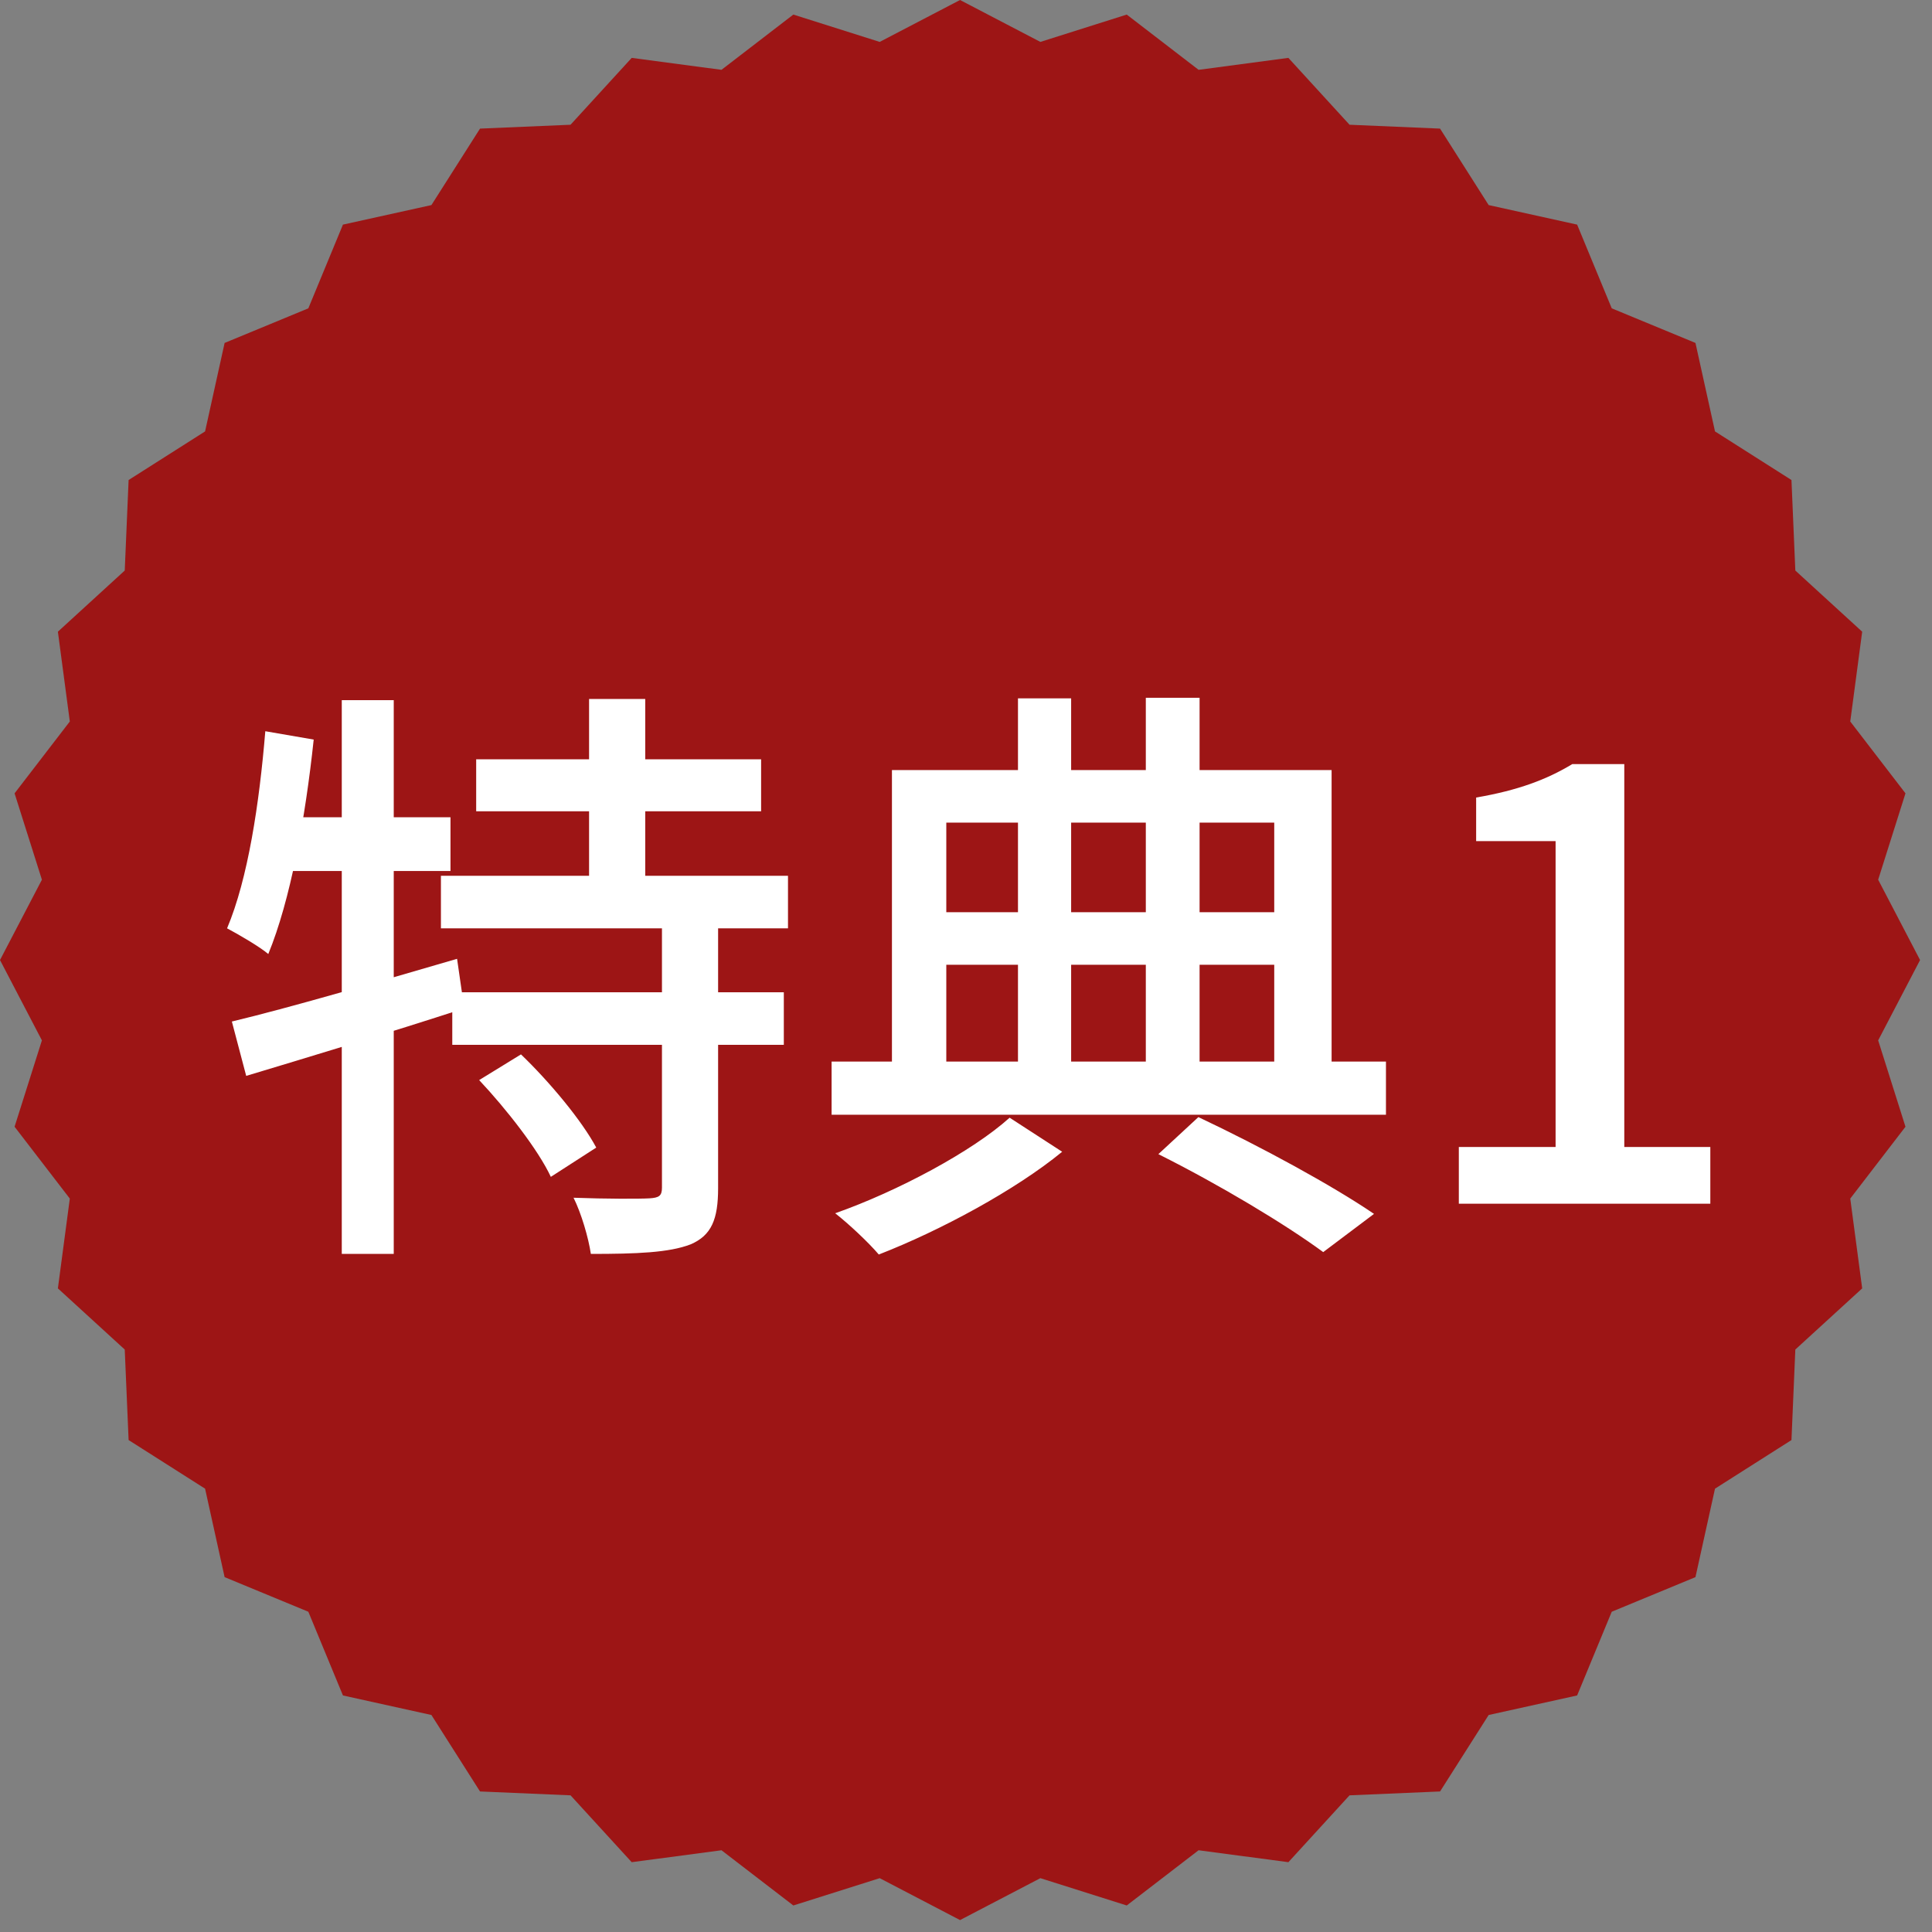 <svg width="81" height="81" viewBox="0 0 81 81" fill="none" xmlns="http://www.w3.org/2000/svg">
<rect x="0" y="0" width="81" height="81" fill="#808080" stroke="none"/>
<path d="M40.25 0L43.618 1.757L47.239 0.611L50.251 2.927L54.016 2.427L56.58 5.23L60.375 5.392L62.413 8.598L66.122 9.417L67.573 12.927L71.083 14.378L71.902 18.087L75.108 20.125L75.27 23.92L78.073 26.484L77.573 30.249L79.888 33.261L78.743 36.882L80.5 40.25L78.743 43.618L79.888 47.239L77.573 50.251L78.073 54.016L75.27 56.58L75.108 60.375L71.902 62.413L71.083 66.122L67.573 67.573L66.122 71.083L62.413 71.902L60.375 75.108L56.58 75.27L54.016 78.073L50.251 77.573L47.239 79.888L43.618 78.743L40.25 80.5L36.882 78.743L33.261 79.888L30.249 77.573L26.484 78.073L23.92 75.27L20.125 75.108L18.087 71.902L14.378 71.083L12.927 67.573L9.417 66.122L8.598 62.413L5.392 60.375L5.23 56.58L2.427 54.016L2.927 50.251L0.611 47.239L1.757 43.618L0 40.25L1.757 36.882L0.611 33.261L2.927 30.249L2.427 26.484L5.23 23.92L5.392 20.125L8.598 18.087L9.417 14.378L12.927 12.927L14.378 9.417L18.087 8.598L20.125 5.392L23.92 5.23L26.484 2.427L30.249 2.927L33.261 0.611L36.882 1.757L40.25 0Z" fill="#9D1515"/>
<path d="M19.964 31.834V34.013H31.91V31.834H19.964ZM18.486 36.717V38.921H33.037V36.717H18.486ZM18.962 41.601V43.805H32.862V41.601H18.962ZM24.697 29.304V37.919H27.052V29.304H24.697ZM27.753 38.646V49.791C27.753 50.141 27.628 50.216 27.227 50.241C26.801 50.266 25.424 50.266 24.046 50.216C24.372 50.867 24.672 51.894 24.772 52.571C26.676 52.571 28.053 52.52 28.955 52.17C29.831 51.794 30.107 51.118 30.107 49.816V38.646H27.753ZM20.089 45.283C21.241 46.51 22.569 48.213 23.094 49.34L24.998 48.113C24.397 46.986 23.044 45.358 21.842 44.206L20.089 45.283ZM9.721 42.828L10.322 45.107C12.901 44.331 16.307 43.304 19.463 42.277L19.163 40.199C15.731 41.2 12.125 42.252 9.721 42.828ZM14.329 29.354V52.571H16.508V29.354H14.329ZM11.123 30.657C10.873 33.687 10.397 36.843 9.52 38.921C9.996 39.172 10.898 39.698 11.248 39.998C12.175 37.744 12.801 34.313 13.152 31.007L11.123 30.657ZM11.524 34.263L11.098 36.517H18.887V34.263H11.524ZM48.565 48.388C51.119 49.665 53.874 51.318 55.477 52.495L57.606 50.893C55.878 49.715 52.897 48.088 50.243 46.835L48.565 48.388ZM34.865 44.506V46.735H58.107V44.506H34.865ZM38.572 38.245V40.449H54.4V38.245H38.572ZM42.679 29.279V45.508H44.908V29.279H42.679ZM48.039 29.254V45.533H50.293V29.254H48.039ZM37.395 32.285V45.358H39.674V34.488H53.423V45.358H55.828V32.285H37.395ZM42.329 46.86C40.776 48.263 37.645 49.941 35.016 50.867C35.592 51.318 36.418 52.095 36.844 52.596C39.423 51.594 42.579 49.891 44.532 48.288L42.329 46.86ZM61.162 50.467H71.706V48.088H68.099V32.034H65.921C64.844 32.685 63.641 33.136 61.888 33.437V35.265H65.219V48.088H61.162V50.467Z" fill="white"/>
</svg>
